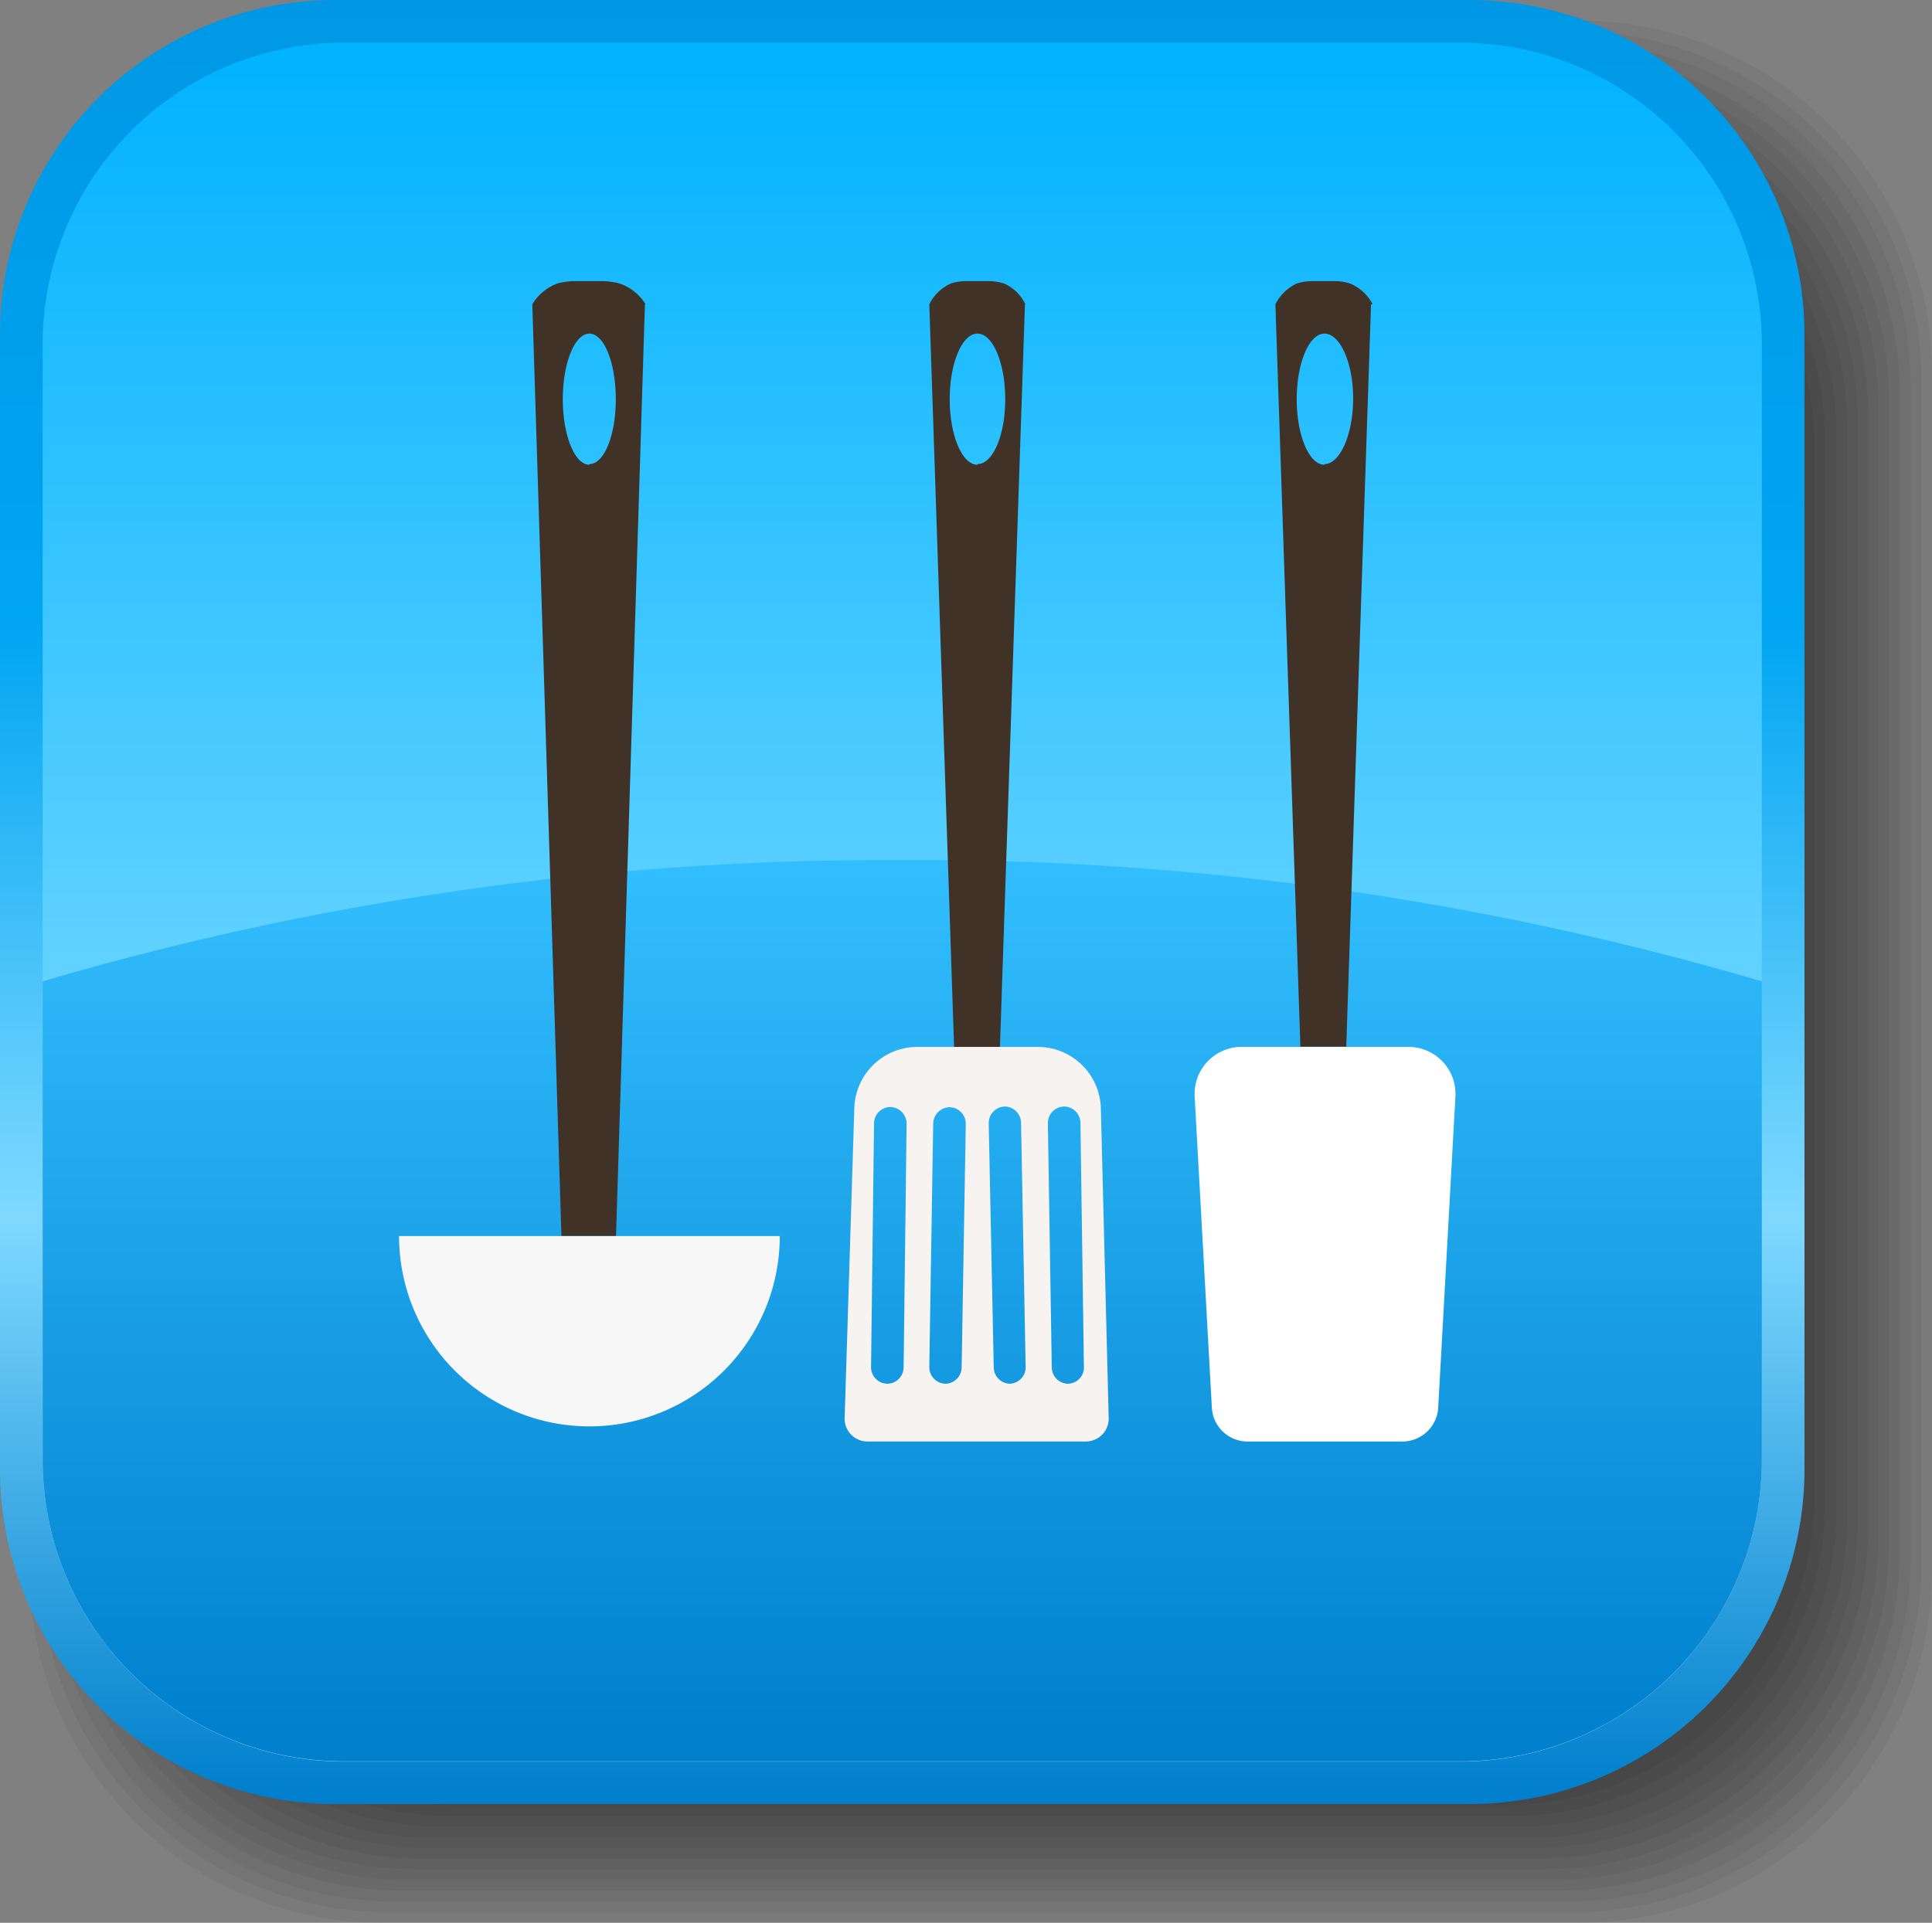 <svg xmlns="http://www.w3.org/2000/svg" xmlns:xlink="http://www.w3.org/1999/xlink" viewBox="0 0 84.24 83.86"><rect x="0" y="0" width="84.24" height="83.86" fill="#808080" stroke="none"/><defs><style>.cls-1{fill-opacity:0.05;}.cls-2{fill:url(#linear-gradient);}.cls-3{fill:url(#linear-gradient-2);}.cls-4{fill:url(#linear-gradient-3);}.cls-5{fill:#f7f7f7;}.cls-6{fill:#403227;}.cls-7{fill:#f7f3f0;}.cls-8{fill:#fff;}</style><linearGradient id="linear-gradient" x1="-845.64" y1="-64.28" x2="-845.64" y2="-92.04" gradientTransform="matrix(2.83, 0, 0, -2.83, 2436.39, -182.21)" gradientUnits="userSpaceOnUse"><stop offset="0" stop-color="#0098e5"/><stop offset="0.35" stop-color="#00a5f2"/><stop offset="0.68" stop-color="#7fd9ff"/><stop offset="1" stop-color="#007fcc"/></linearGradient><linearGradient id="linear-gradient-2" x1="-845.64" y1="-91.38" x2="-845.64" y2="-64.94" gradientTransform="matrix(2.83, 0, 0, -2.83, 2436.39, -182.21)" gradientUnits="userSpaceOnUse"><stop offset="0" stop-color="#b2edff"/><stop offset="1" stop-color="#00b2ff"/></linearGradient><linearGradient id="linear-gradient-3" x1="-845.64" y1="-91.38" x2="-845.64" y2="-77.51" gradientTransform="matrix(2.83, 0, 0, -2.83, 2436.39, -182.21)" gradientUnits="userSpaceOnUse"><stop offset="0" stop-color="#007fcc"/><stop offset="1" stop-color="#33bfff"/></linearGradient></defs><g id="Layer_2" data-name="Layer 2"><g id="Layer_1-2" data-name="Layer 1"><path id="_441794728" data-name=" 441794728" class="cls-1" d="M16.62.9H68.9A15.38,15.38,0,0,1,84.24,16.24V68.52A15.38,15.38,0,0,1,68.9,83.86H16.62A15.38,15.38,0,0,1,1.28,68.52V16.24A15.38,15.38,0,0,1,16.62.9Z"/><path id="_444224560" data-name=" 444224560" class="cls-1" d="M16.92,1.36H68.6A15.22,15.22,0,0,1,83.78,16.54V68.22A15.22,15.22,0,0,1,68.6,83.4H16.92A15.22,15.22,0,0,1,1.75,68.22V16.54A15.22,15.22,0,0,1,16.92,1.36Z"/><path id="_444224536" data-name=" 444224536" class="cls-1" d="M17.22,1.83H68.31a15,15,0,0,1,15,15v51.1a15,15,0,0,1-15,15H17.22a15,15,0,0,1-15-15V16.83A15,15,0,0,1,17.22,1.83Z"/><path id="_444225640" data-name=" 444225640" class="cls-1" d="M17.51,2.3H68A14.87,14.87,0,0,1,82.84,17.13v50.5A14.87,14.87,0,0,1,68,82.46H17.51A14.87,14.87,0,0,1,2.68,67.63V17.13A14.87,14.87,0,0,1,17.51,2.3Z"/><path id="_444225712" data-name=" 444225712" class="cls-1" d="M17.8,2.76H67.72A14.7,14.7,0,0,1,82.37,17.42V67.34A14.7,14.7,0,0,1,67.72,82H17.8A14.71,14.71,0,0,1,3.14,67.34V17.42A14.71,14.71,0,0,1,17.8,2.76Z"/><path id="_444225784" data-name=" 444225784" class="cls-1" d="M18.09,3.23H67.42A14.53,14.53,0,0,1,81.91,17.71V67A14.53,14.53,0,0,1,67.42,81.53H18.09A14.53,14.53,0,0,1,3.61,67V17.71A14.53,14.53,0,0,1,18.09,3.23Z"/><path id="_444225856" data-name=" 444225856" class="cls-1" d="M18.39,3.7H67.13A14.35,14.35,0,0,1,81.45,18V66.75A14.36,14.36,0,0,1,67.13,81.07H18.39A14.36,14.36,0,0,1,4.07,66.75V18A14.35,14.35,0,0,1,18.39,3.7Z"/><path id="_444225928" data-name=" 444225928" class="cls-1" d="M18.68,4.16H66.84A14.18,14.18,0,0,1,81,18.3V66.46A14.18,14.18,0,0,1,66.84,80.6H18.68A14.18,14.18,0,0,1,4.54,66.46V18.3A14.18,14.18,0,0,1,18.68,4.16Z"/><path id="_444226000" data-name=" 444226000" class="cls-1" d="M19,4.62H66.54a14,14,0,0,1,14,14V66.17a14,14,0,0,1-14,14H19a14,14,0,0,1-14-14V18.6A14,14,0,0,1,19,4.62Z"/><path id="_444226072" data-name=" 444226072" class="cls-1" d="M19.27,5.09h47a13.84,13.84,0,0,1,13.8,13.79v47a13.83,13.83,0,0,1-13.8,13.79h-47A13.83,13.83,0,0,1,5.47,65.87v-47A13.84,13.84,0,0,1,19.27,5.09Z"/><path id="_444226144" data-name=" 444226144" class="cls-1" d="M19.57,5.56H66A13.66,13.66,0,0,1,79.58,19.18v46.4A13.66,13.66,0,0,1,66,79.2H19.57A13.66,13.66,0,0,1,5.94,65.58V19.18A13.65,13.65,0,0,1,19.57,5.56Z"/><path id="_441794488" data-name=" 441794488" class="cls-1" d="M19.86,6H65.67A13.49,13.49,0,0,1,79.12,19.47V65.28A13.49,13.49,0,0,1,65.67,78.73H19.86A13.49,13.49,0,0,1,6.4,65.28V19.47A13.49,13.49,0,0,1,19.86,6Z"/><path id="_441786208" data-name=" 441786208" class="cls-2" d="M14.55,0H64.12A14.6,14.6,0,0,1,78.68,14.55V64.12A14.6,14.6,0,0,1,64.12,78.68H14.55A14.6,14.6,0,0,1,0,64.12V14.55A14.6,14.6,0,0,1,14.55,0Z"/><path id="_441786112" data-name=" 441786112" class="cls-3" d="M15,1.86H63.7A13.15,13.15,0,0,1,76.82,15V63.7A13.16,13.16,0,0,1,63.7,76.83H15A13.16,13.16,0,0,1,1.86,63.7V15A13.15,13.15,0,0,1,15,1.86Z"/><path id="_441786016" data-name=" 441786016" class="cls-4" d="M76.82,42.8V63.7A13.15,13.15,0,0,1,63.7,76.82H15A13.15,13.15,0,0,1,1.86,63.7V42.8a130.39,130.39,0,0,1,37.48-5.29A130.34,130.34,0,0,1,76.82,42.8Z"/><path class="cls-5" d="M26.89,53.91H17.4a8.3,8.3,0,0,0,16.6,0Z"/><path class="cls-6" d="M28.15,13.27A2.16,2.16,0,0,0,27,12.36a3.15,3.15,0,0,0-.75-.1l-.59,0-.59,0a3.23,3.23,0,0,0-.76.1,2.17,2.17,0,0,0-1.1.91h0l1.27,40.63h2.38l1.26-40.63Zm-2.45,7c-.64,0-1.16-1.28-1.16-2.86s.52-2.86,1.16-2.86,1.15,1.28,1.15,2.86S26.34,20.24,25.7,20.24Z"/><path class="cls-6" d="M44.71,13.27a1.89,1.89,0,0,0-.94-.91,2.38,2.38,0,0,0-.65-.1l-.5,0-.51,0a2.37,2.37,0,0,0-.64.1,1.94,1.94,0,0,0-.95.91h0L41.6,45.66h2l1.09-32.38Zm-2.09,7c-.67,0-1.21-1.28-1.21-2.86s.54-2.86,1.21-2.86,1.21,1.28,1.21,2.86S43.29,20.24,42.62,20.24Z"/><path class="cls-7" d="M48,48.34a2.75,2.75,0,0,0-2.75-2.68H40a2.75,2.75,0,0,0-2.75,2.68L36.83,61.8a1,1,0,0,0,1,1.07h9.51a1,1,0,0,0,1-1.07ZM39.4,59.64a.72.72,0,0,1-.69.71h0a.72.72,0,0,1-.73-.73L38.11,49a.72.72,0,0,1,.69-.72h0a.73.73,0,0,1,.73.74Zm2.53,0a.72.72,0,0,1-.69.71h0a.72.72,0,0,1-.72-.74L40.69,49a.73.73,0,0,1,.7-.71h0a.72.72,0,0,1,.72.74Zm2.09.71h0a.72.72,0,0,1-.69-.71L43.11,49a.72.72,0,0,1,.72-.74h0a.72.72,0,0,1,.69.71l.2,10.6A.72.72,0,0,1,44,60.35Zm2.53,0h0a.72.72,0,0,1-.69-.71L45.69,49a.72.72,0,0,1,.73-.74h0a.72.72,0,0,1,.69.72l.15,10.6A.71.71,0,0,1,46.55,60.35Z"/><path class="cls-6" d="M59.85,13.27a1.94,1.94,0,0,0-1-.91,2.25,2.25,0,0,0-.64-.1l-.51,0-.5,0a2.38,2.38,0,0,0-.65.1,2,2,0,0,0-.94.91h0l1.09,32.38h2l1.08-32.38Zm-2.1,7c-.67,0-1.21-1.28-1.21-2.86s.54-2.86,1.21-2.86S59,15.8,59,17.38,58.42,20.24,57.75,20.24Z"/><path class="cls-8" d="M62.71,61.39l.75-13.57a2.05,2.05,0,0,0-2-2.16H54.09a2.05,2.05,0,0,0-2,2.16l.75,13.57a1.56,1.56,0,0,0,1.55,1.48h6.8A1.57,1.57,0,0,0,62.71,61.39Z"/></g></g></svg>